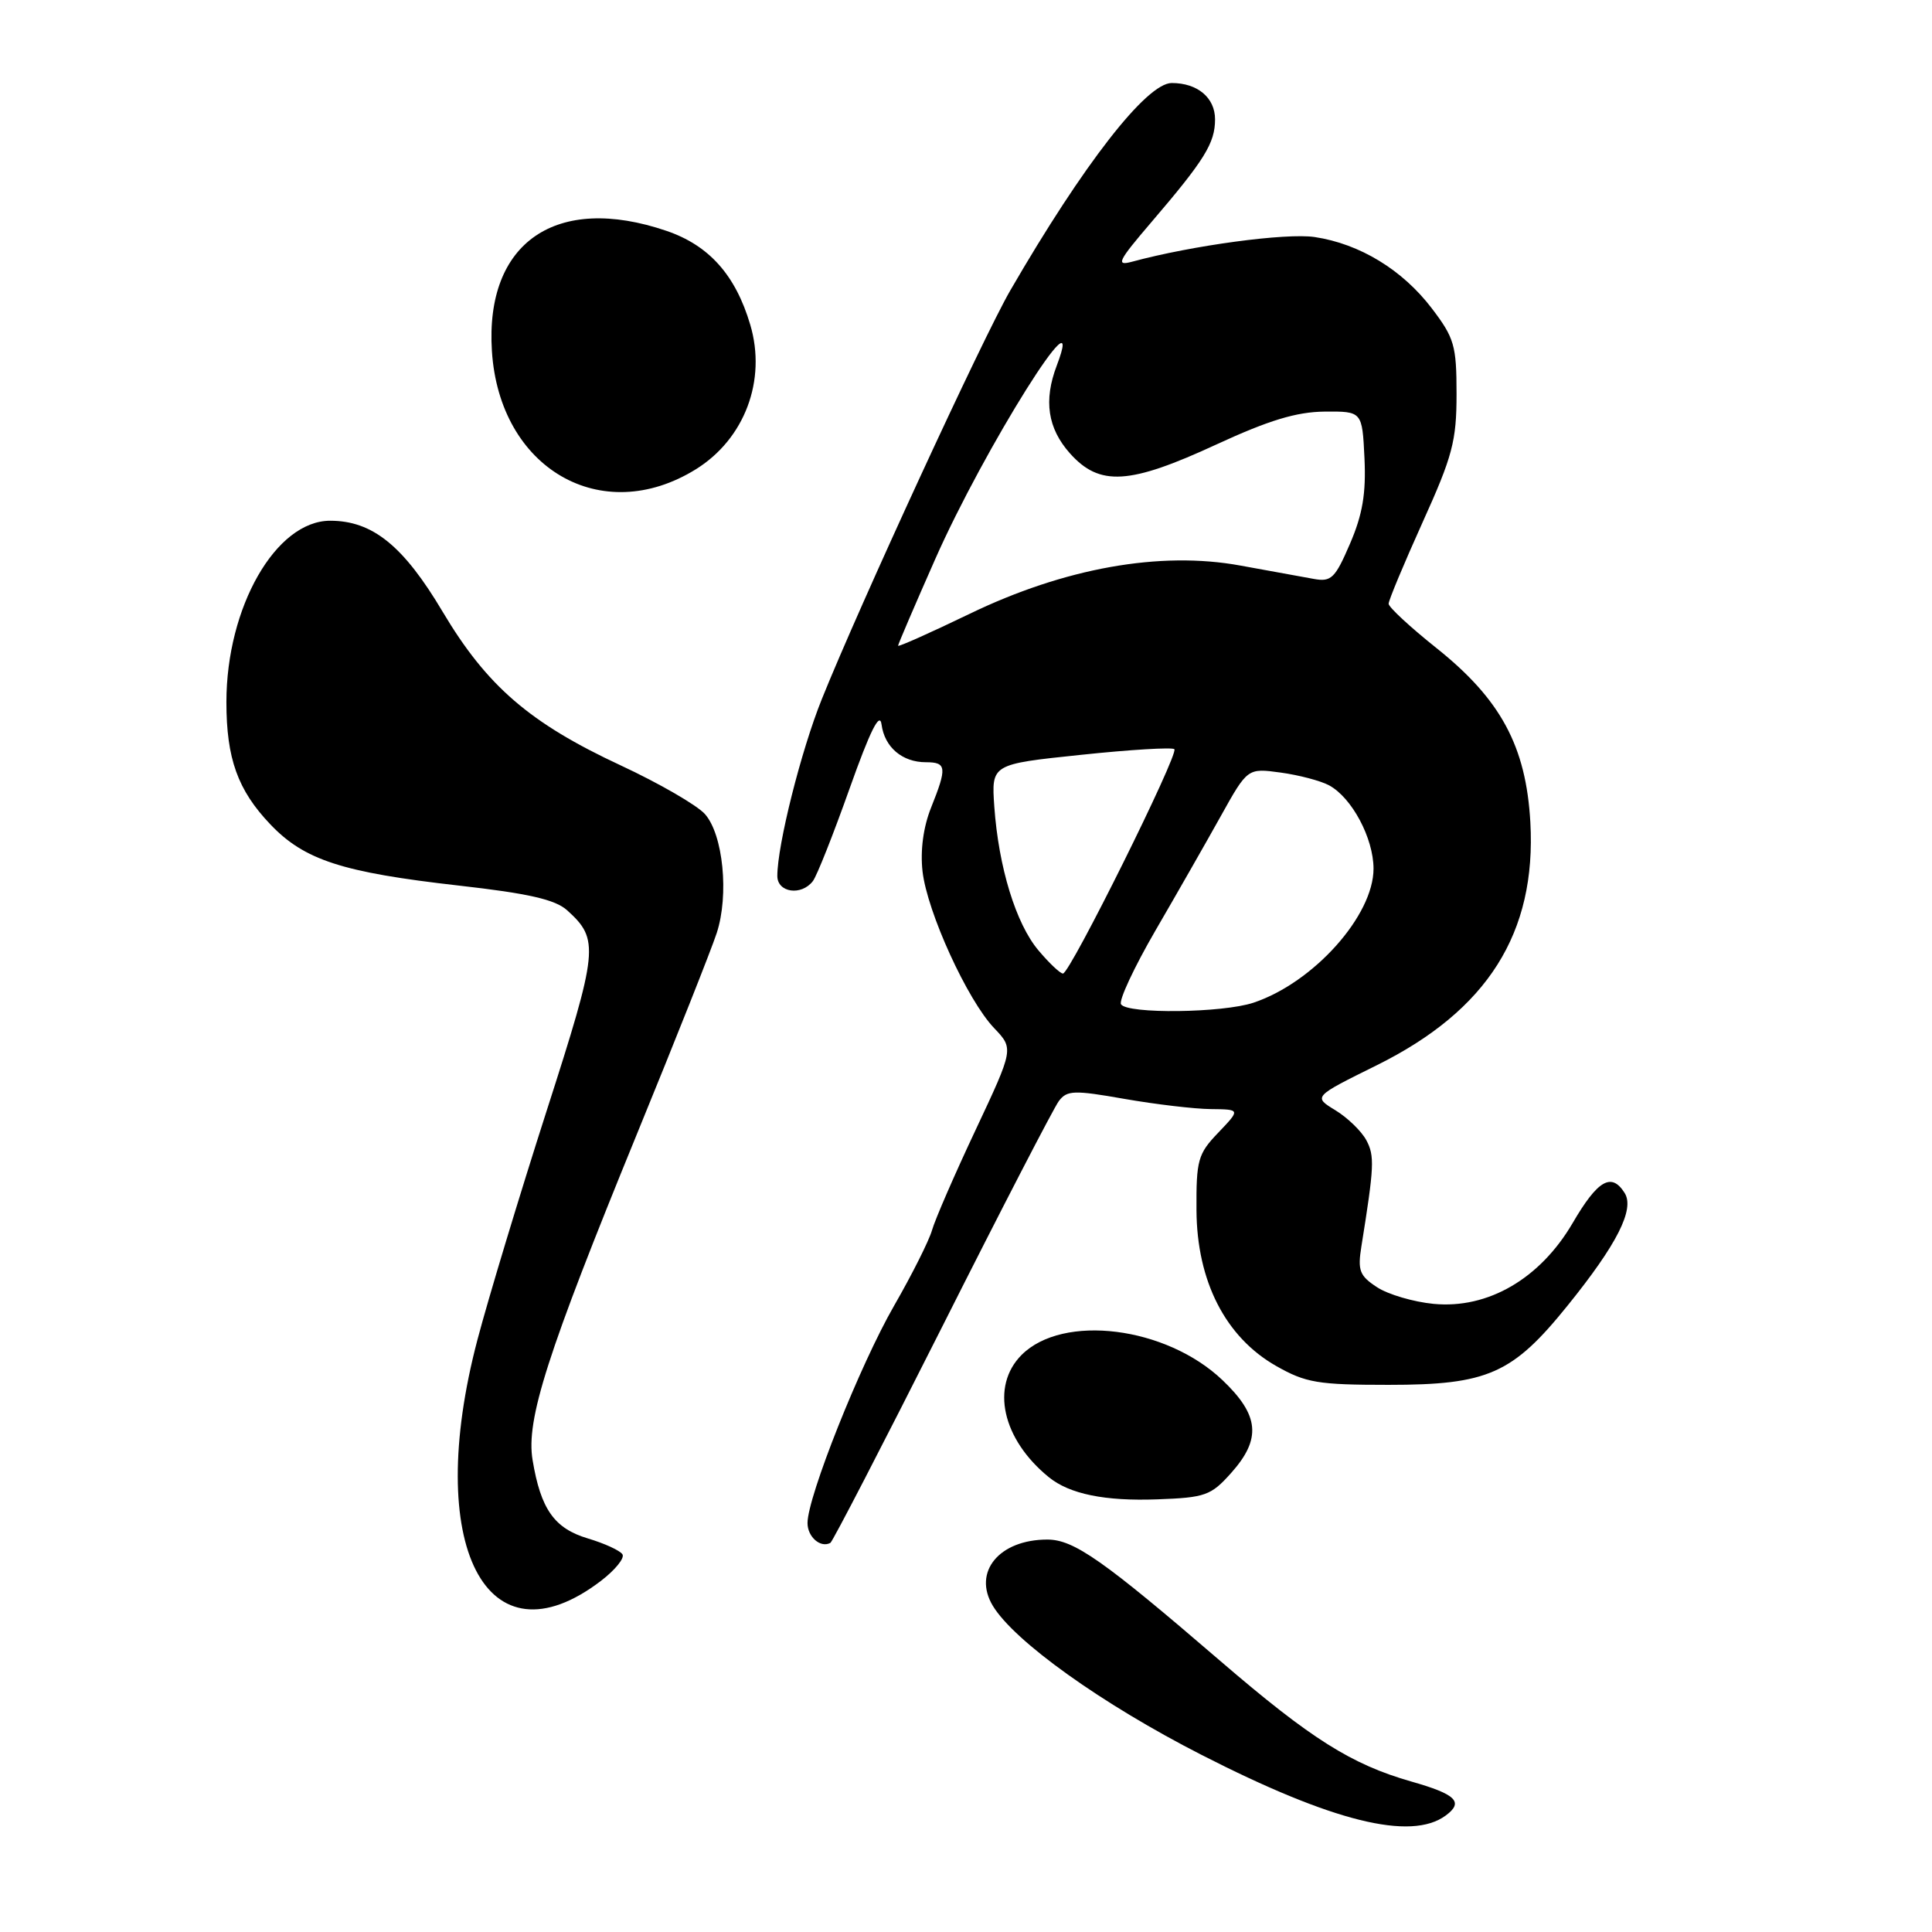 <?xml version="1.0" encoding="UTF-8" standalone="no"?>
<!DOCTYPE svg PUBLIC "-//W3C//DTD SVG 1.1//EN" "http://www.w3.org/Graphics/SVG/1.1/DTD/svg11.dtd" >
<svg xmlns="http://www.w3.org/2000/svg" xmlns:xlink="http://www.w3.org/1999/xlink" version="1.1" viewBox="0 0 256 256">
 <g >
 <path fill="currentColor"
d=" M 191.56 240.57 C 193.99 238.78 192.95 237.75 187.00 236.06 C 179.06 233.79 173.70 230.41 161.69 220.08 C 146.17 206.72 142.29 204.00 138.78 204.00 C 132.40 204.00 128.86 208.29 131.55 212.77 C 134.39 217.48 146.01 225.79 159.19 232.52 C 176.50 241.37 186.95 243.97 191.56 240.57 Z  M 79.62 209.48 C 81.50 208.04 82.79 206.46 82.48 205.96 C 82.17 205.46 80.11 204.51 77.89 203.85 C 73.44 202.52 71.65 199.97 70.57 193.46 C 69.68 188.13 72.48 179.39 84.39 150.28 C 89.52 137.75 94.28 125.76 94.97 123.63 C 96.62 118.58 95.82 110.57 93.40 107.86 C 92.35 106.69 87.34 103.79 82.25 101.42 C 70.19 95.81 64.52 90.91 58.66 81.07 C 53.46 72.31 49.36 69.00 43.75 69.00 C 36.55 69.00 30.00 80.45 30.00 93.03 C 30.00 100.51 31.50 104.70 35.82 109.23 C 40.32 113.96 45.32 115.59 60.77 117.34 C 70.00 118.38 73.56 119.19 75.14 120.61 C 79.44 124.49 79.31 125.80 72.42 147.23 C 68.84 158.38 64.72 172.00 63.27 177.50 C 56.08 204.74 64.43 221.07 79.62 209.48 Z  M 124.83 175.83 C 132.67 160.25 139.64 146.78 140.30 145.90 C 141.38 144.46 142.31 144.43 149.00 145.61 C 153.13 146.33 158.27 146.94 160.44 146.96 C 164.37 147.00 164.37 147.00 161.44 150.07 C 158.73 152.89 158.50 153.70 158.54 160.36 C 158.59 169.77 162.39 177.19 169.10 181.00 C 173.02 183.23 174.64 183.50 184.00 183.50 C 197.15 183.50 200.41 182.05 207.71 173.00 C 214.27 164.88 216.63 160.22 215.27 158.07 C 213.53 155.31 211.71 156.36 208.39 162.05 C 204.07 169.44 197.16 173.46 189.96 172.77 C 187.29 172.51 183.92 171.52 182.46 170.56 C 180.15 169.05 179.88 168.35 180.39 165.16 C 182.09 154.57 182.16 153.17 181.05 151.09 C 180.40 149.88 178.55 148.09 176.94 147.11 C 174.00 145.32 174.00 145.32 182.43 141.15 C 197.11 133.88 203.59 123.62 202.78 108.96 C 202.21 98.87 198.85 92.65 190.30 85.84 C 186.84 83.08 184.00 80.45 184.00 80.00 C 184.00 79.54 186.03 74.69 188.50 69.21 C 192.47 60.44 193.00 58.43 193.00 52.21 C 193.00 45.77 192.71 44.78 189.70 40.83 C 185.82 35.75 180.18 32.31 174.21 31.41 C 170.42 30.84 157.96 32.52 150.00 34.68 C 147.81 35.27 148.13 34.62 152.57 29.43 C 159.63 21.18 161.00 18.96 161.00 15.81 C 161.00 12.95 158.68 11.00 155.26 11.00 C 151.93 11.00 143.54 21.78 133.86 38.50 C 130.24 44.75 113.87 80.25 108.89 92.65 C 106.14 99.48 103.00 111.98 103.00 116.07 C 103.00 118.28 106.19 118.74 107.71 116.75 C 108.24 116.06 110.42 110.55 112.57 104.50 C 115.31 96.79 116.58 94.25 116.81 96.00 C 117.21 99.01 119.55 101.00 122.69 101.00 C 125.43 101.00 125.51 101.68 123.37 107.02 C 122.34 109.60 121.93 112.69 122.24 115.46 C 122.85 120.83 128.19 132.53 131.73 136.23 C 134.33 138.96 134.33 138.96 129.27 149.73 C 126.48 155.65 123.89 161.62 123.50 163.00 C 123.11 164.38 120.85 168.88 118.48 173.00 C 113.96 180.85 107.00 198.33 107.00 201.81 C 107.00 203.65 108.72 205.15 110.03 204.44 C 110.32 204.28 116.98 191.41 124.83 175.83 Z  M 163.12 195.19 C 167.17 190.66 166.88 187.53 161.98 182.87 C 154.51 175.76 140.86 174.05 135.37 179.53 C 131.23 183.68 132.79 190.71 138.98 195.74 C 141.73 197.97 146.39 198.93 153.37 198.67 C 159.70 198.44 160.46 198.17 163.12 195.19 Z  M 92.19 62.19 C 98.67 58.17 101.60 50.39 99.41 43.02 C 97.46 36.44 93.95 32.51 88.31 30.59 C 73.70 25.61 64.26 32.11 65.18 46.51 C 66.17 62.08 79.69 69.93 92.19 62.19 Z  M 148.54 133.07 C 148.23 132.56 150.28 128.17 153.09 123.32 C 155.91 118.47 159.81 111.64 161.76 108.14 C 165.31 101.77 165.31 101.77 169.70 102.37 C 172.11 102.70 174.99 103.46 176.09 104.05 C 179.12 105.67 181.99 111.05 182.00 115.10 C 182.00 121.32 174.06 130.20 166.10 132.86 C 162.02 134.23 149.35 134.38 148.54 133.07 Z  M 137.60 125.93 C 134.61 122.39 132.32 114.92 131.75 106.88 C 131.36 101.26 131.36 101.26 143.23 100.02 C 149.76 99.33 155.33 99.00 155.61 99.27 C 156.23 99.89 141.78 129.00 140.85 129.00 C 140.48 129.00 139.02 127.62 137.60 125.93 Z  M 119.00 85.56 C 119.00 85.37 121.21 80.22 123.91 74.11 C 130.39 59.44 144.21 37.42 140.03 48.43 C 138.26 53.07 138.82 56.76 141.78 60.08 C 145.71 64.47 149.65 64.23 161.19 58.89 C 168.12 55.69 171.78 54.58 175.50 54.54 C 180.50 54.50 180.50 54.50 180.80 60.71 C 181.02 65.38 180.55 68.18 178.88 72.05 C 176.91 76.63 176.40 77.13 174.09 76.71 C 172.66 76.46 168.29 75.66 164.36 74.94 C 153.74 72.99 141.03 75.26 128.43 81.36 C 123.24 83.86 119.00 85.76 119.00 85.56 Z "/>
</g>
</svg>